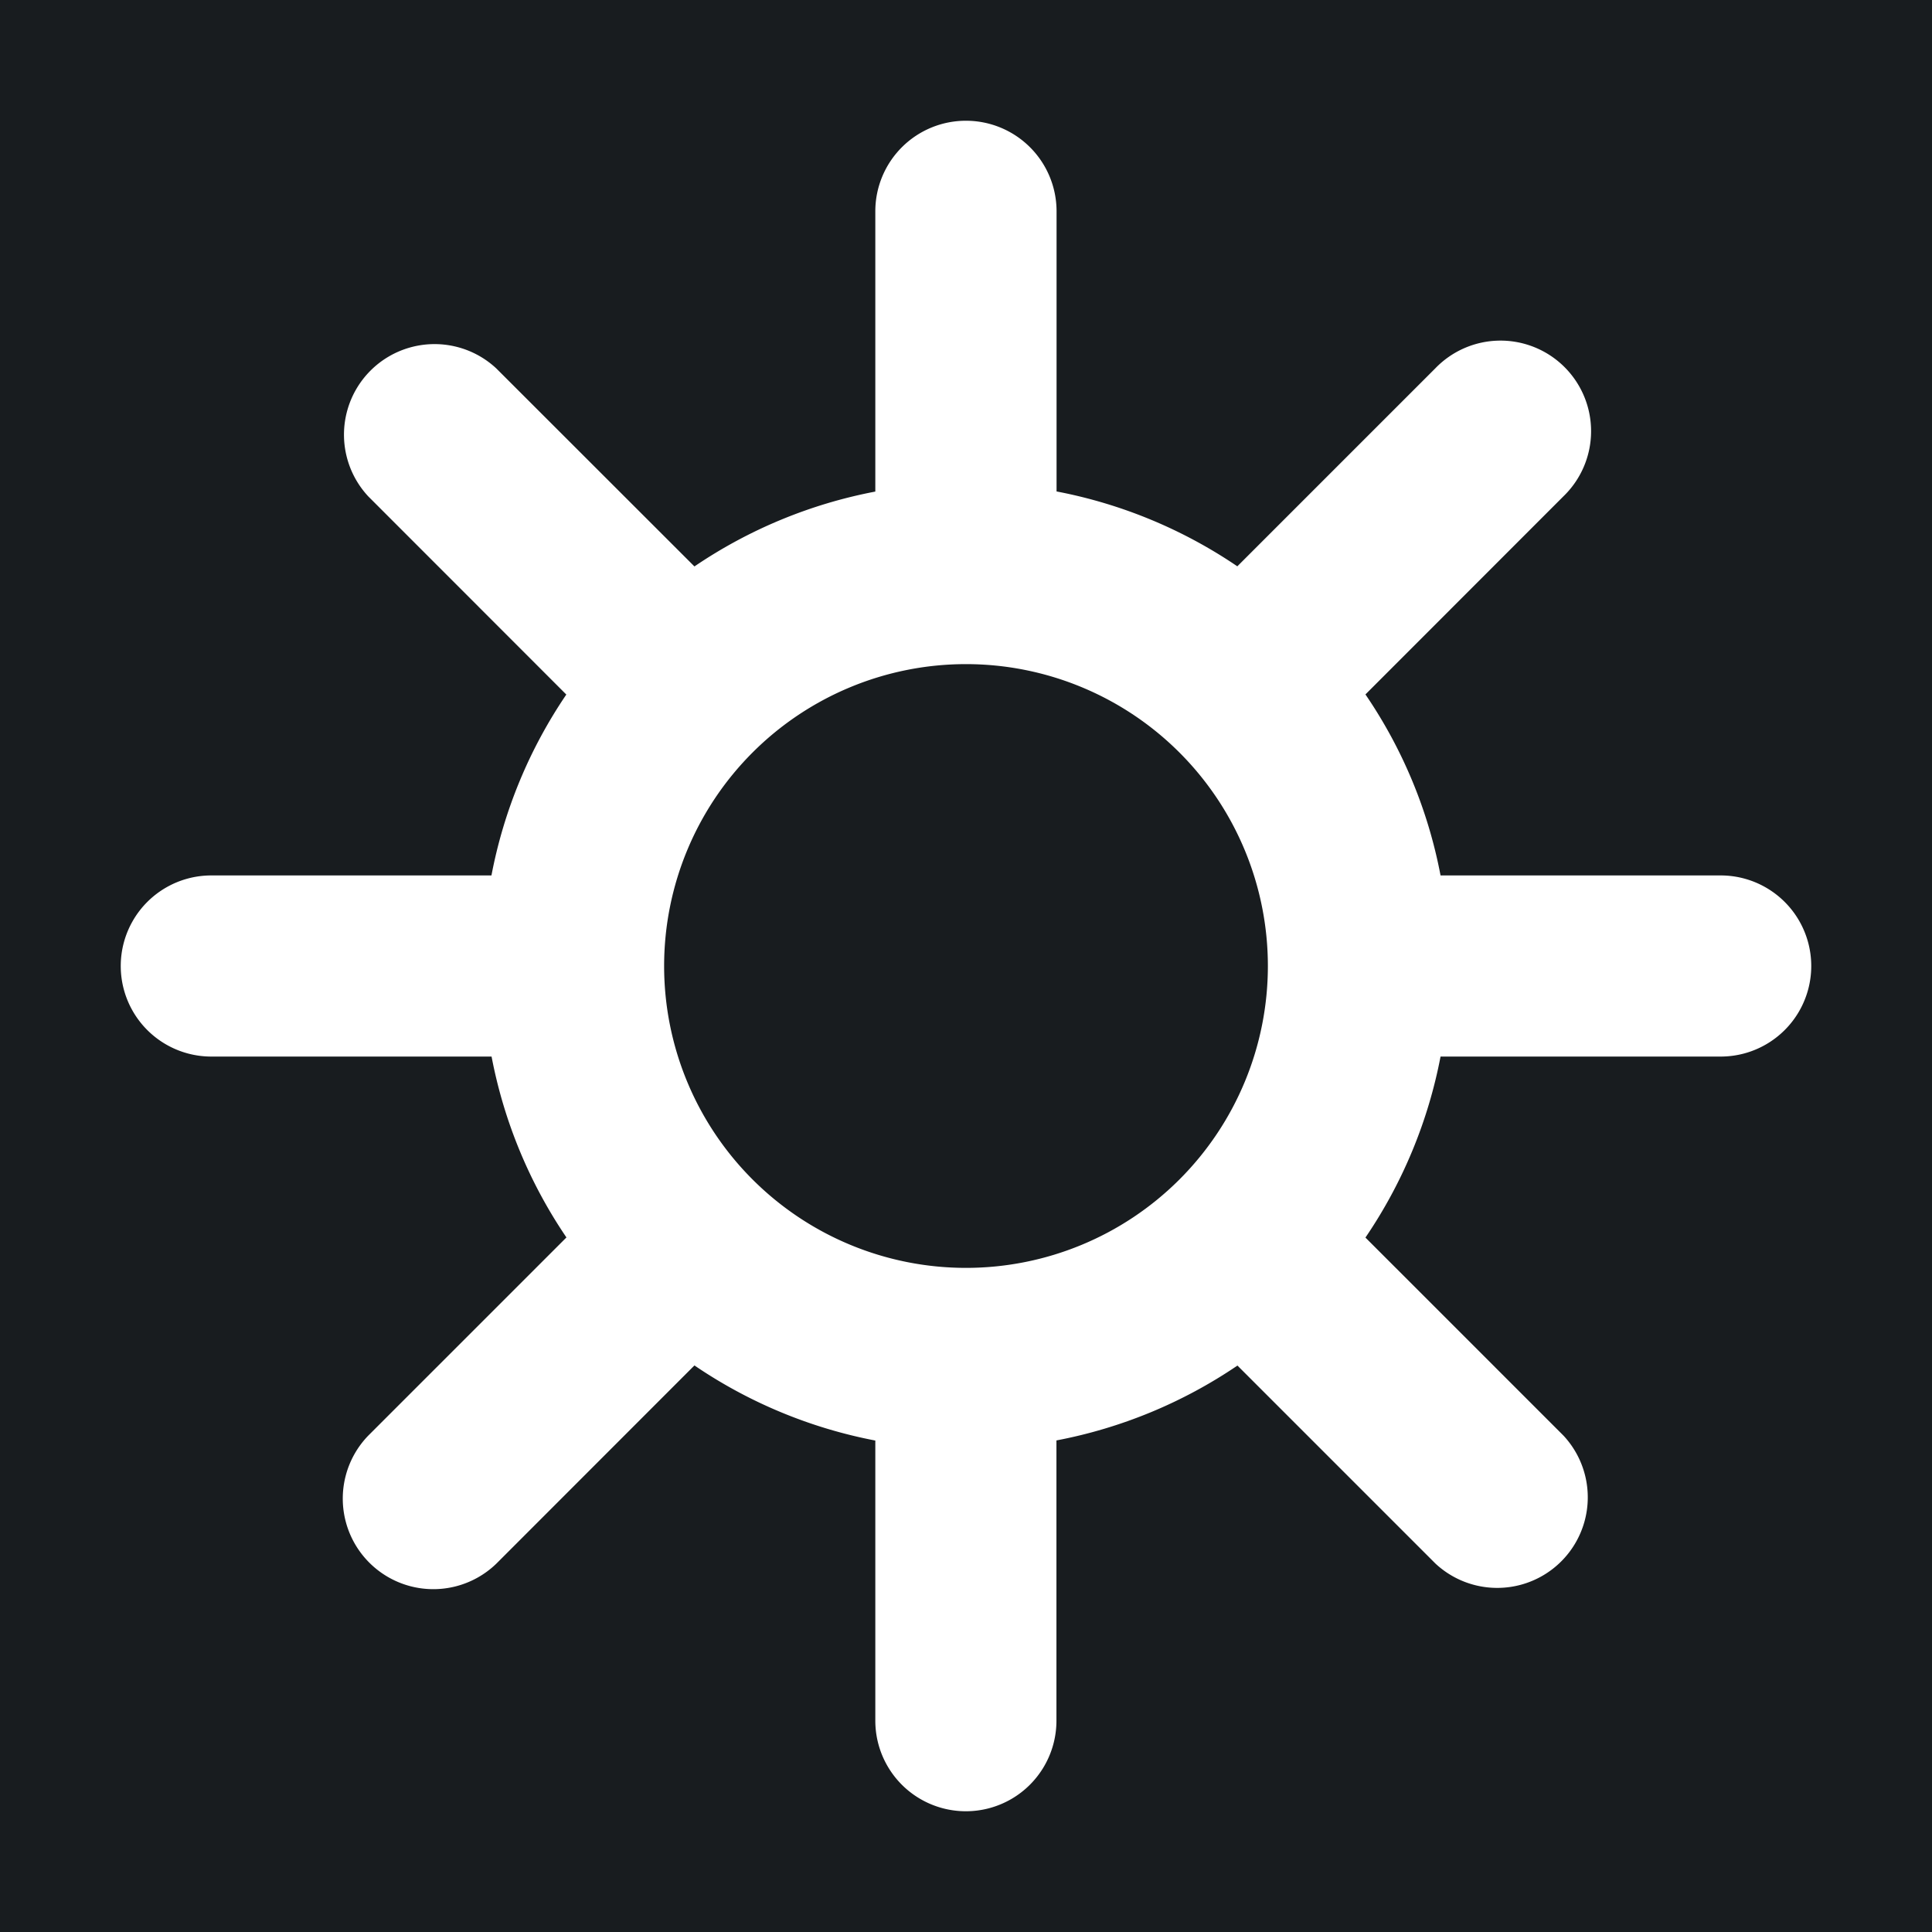 <svg xmlns="http://www.w3.org/2000/svg" width="32" height="32" fill="none" viewBox="0 0 16 16"><path fill="#181c1f" d="M0 0h16v16H0z"/><path fill="#fff" fill-rule="evenodd" d="M8 1a.75.75 0 0 1 .75.75v2.32a4 4 0 0 1 1.497.62l1.64-1.64a.75.75 0 1 1 1.061 1.06l-1.64 1.641c.303.444.518.952.622 1.499h2.32a.75.75 0 0 1 0 1.5h-2.32a4 4 0 0 1-.622 1.499l1.64 1.64a.75.75 0 0 1-1.06 1.06l-1.64-1.64a4 4 0 0 1-1.499.62v2.321a.75.75 0 0 1-1.5 0v-2.32a4 4 0 0 1-1.498-.622L4.11 12.95a.75.75 0 0 1-1.061-1.06l1.642-1.642a4 4 0 0 1-.62-1.498H1.75a.75.75 0 0 1 0-1.5h2.32a4 4 0 0 1 .62-1.498L3.05 4.111a.75.75 0 0 1 1.06-1.06l1.641 1.64a4 4 0 0 1 1.498-.62V1.75A.75.75 0 0 1 8 1m0 4.5a2.5 2.5 0 1 0 0 5 2.5 2.5 0 0 0 0-5" clip-rule="evenodd"/></svg>